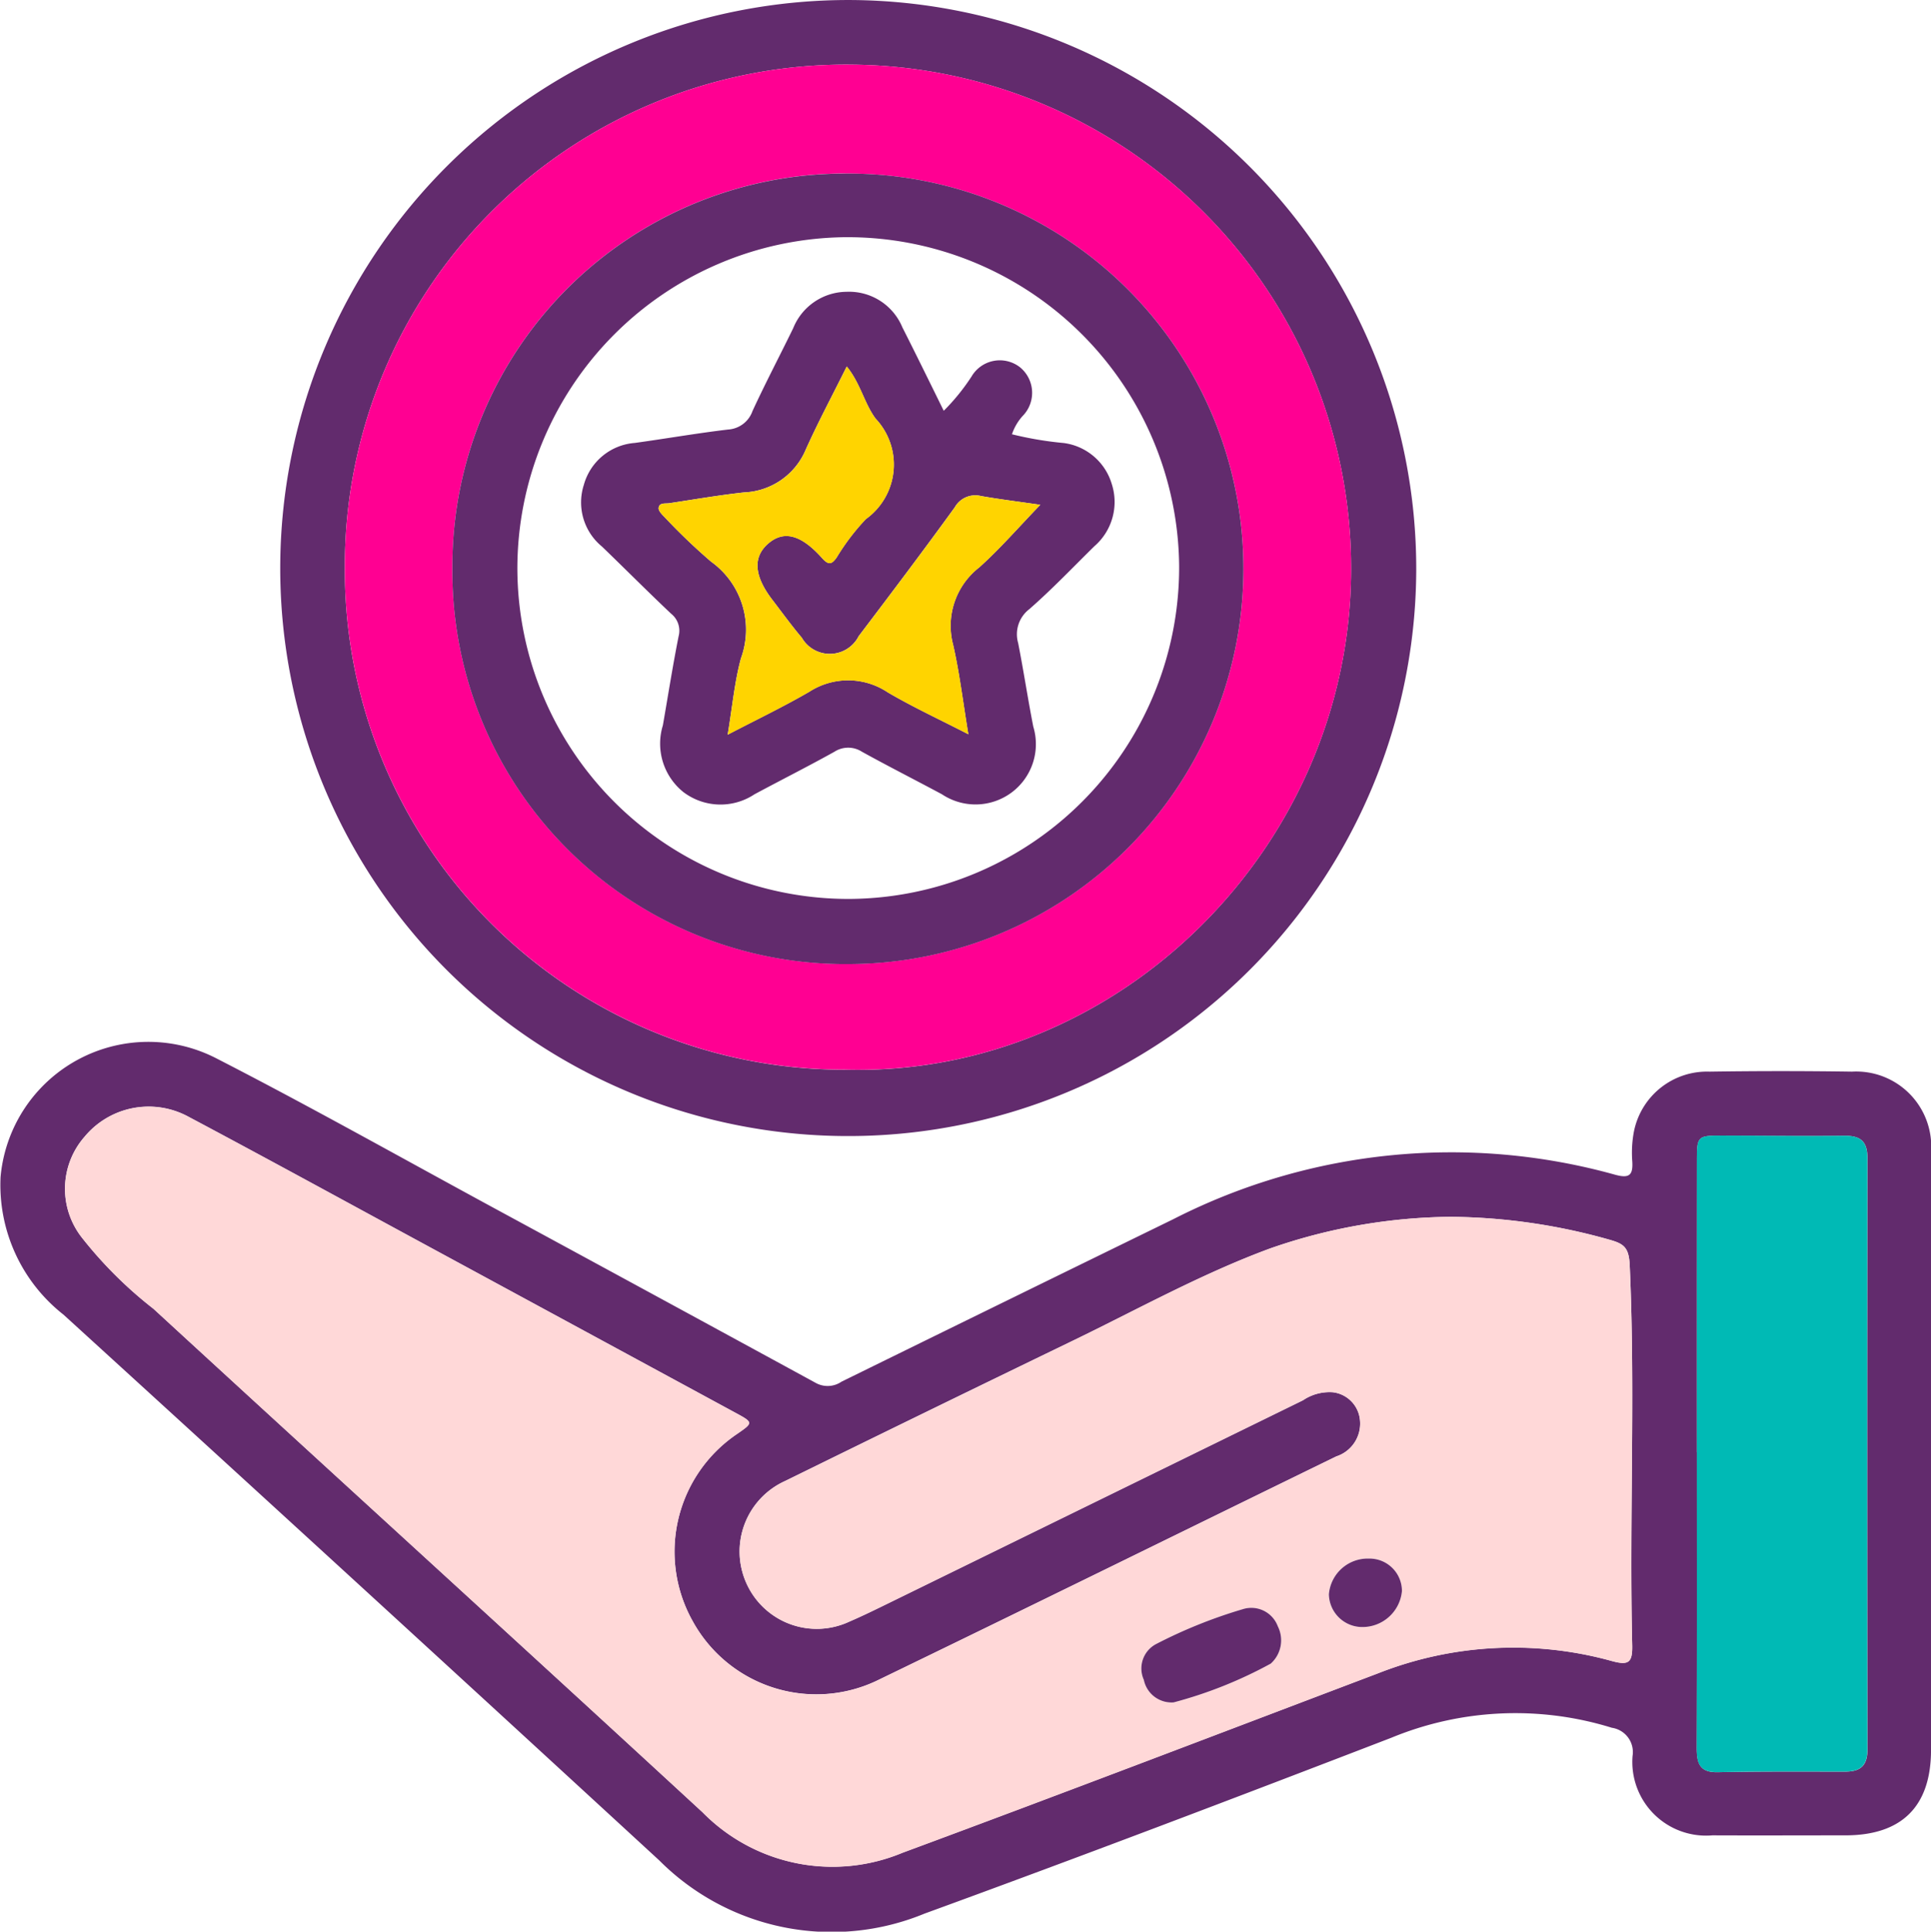<svg xmlns="http://www.w3.org/2000/svg" width="81.977" height="81.995" viewBox="0 0 81.977 81.995">
  <g id="Grupo_82183" data-name="Grupo 82183" transform="translate(-1032.34 -3554.972)">
    <g id="Grupo_81482" data-name="Grupo 81482" transform="translate(1032.34 3554.972)">
      <path id="Trazado_182441" data-name="Trazado 182441" d="M-1438.9,1879.086q0,6.28,0,12.56c0,2.39-1.235,3.622-3.627,3.625-1.884,0-3.768.008-5.652,0a3.129,3.129,0,0,1-3.392-3.366,1.043,1.043,0,0,0-.878-1.2,13.81,13.81,0,0,0-9.366.425c-6.586,2.536-13.183,5.045-19.813,7.463a10.331,10.331,0,0,1-11.262-2.258q-12.618-11.613-25.291-23.165a7,7,0,0,1-2.673-5.845,6.3,6.3,0,0,1,9.151-5.041c4.025,2.064,7.969,4.286,11.948,6.442q6.761,3.664,13.513,7.343a1.041,1.041,0,0,0,1.089-.055q7.041-3.458,14.09-6.9a25.932,25.932,0,0,1,18.766-1.881c.586.158.749.014.715-.561a4.847,4.847,0,0,1,.064-1.249,3.165,3.165,0,0,1,3.219-2.57q3.022-.045,6.045,0a3.185,3.185,0,0,1,3.353,3.441C-1438.9,1870.555-1438.9,1874.82-1438.9,1879.086Zm-20.4-10.07a23.837,23.837,0,0,0-7.656,1.341c-2.929,1.08-5.651,2.6-8.452,3.953q-6.076,2.936-12.131,5.915a3.284,3.284,0,0,0-1.644,4.361,3.271,3.271,0,0,0,4.368,1.608c.576-.248,1.14-.526,1.7-.8q8.776-4.294,17.551-8.592a2.012,2.012,0,0,1,1.262-.342,1.311,1.311,0,0,1,1.161,1.207,1.463,1.463,0,0,1-1.006,1.517c-6.513,3.177-13.013,6.379-19.536,9.535a5.987,5.987,0,0,1-7.794-2.551,6.03,6.03,0,0,1,1.87-7.924c.719-.495.719-.495-.071-.923q-6.52-3.533-13.04-7.066c-3.381-1.831-6.754-3.678-10.148-5.483a3.534,3.534,0,0,0-4.42.841,3.352,3.352,0,0,0-.126,4.27,17.68,17.68,0,0,0,3.05,3.036c7.761,7.134,15.561,14.227,23.311,21.373a7.733,7.733,0,0,0,8.49,1.715c6.743-2.5,13.458-5.068,20.182-7.615a15.655,15.655,0,0,1,9.925-.524c.706.194.885.079.868-.668-.126-5.38.139-10.763-.107-16.146-.033-.716-.24-.883-.771-1.043A25.387,25.387,0,0,0-1459.3,1869.016Zm10.462,9.991c0,4.184.007,8.367-.007,12.551,0,.643.113,1.05.894,1.033,1.8-.038,3.608-.024,5.412-.025.633,0,.941-.243.94-.938q-.022-12.551,0-25.1c0-.725-.3-.961-.991-.951-1.725.023-3.451,0-5.177-.008-1.043,0-1.07.023-1.071,1.046Q-1448.844,1872.81-1448.841,1879.007Z" transform="translate(1520.878 -1817.364)" fill="#622b6d"/>
      <path id="Trazado_182442" data-name="Trazado 182442" d="M-1396.907,1604.262a24.109,24.109,0,0,1-24.271,24.034,24.1,24.1,0,0,1-23.955-24.338,24.123,24.123,0,0,1,24.257-23.884A24.146,24.146,0,0,1-1396.907,1604.262Zm-24.258,21.219c11.636.315,21.447-9.47,21.493-21.179a21.375,21.375,0,0,0-21.172-21.485,21.275,21.275,0,0,0-21.548,21.359A21.2,21.2,0,0,0-1421.165,1625.481Z" transform="translate(1457.031 -1580.073)" fill="#622b6d"/>
      <path id="Trazado_182443" data-name="Trazado 182443" d="M-1444.473,1883.778a25.392,25.392,0,0,1,6.84,1c.531.16.738.327.771,1.043.245,5.383-.019,10.765.107,16.146.018.747-.161.862-.868.668a15.655,15.655,0,0,0-9.925.524c-6.724,2.547-13.439,5.119-20.182,7.615a7.733,7.733,0,0,1-8.49-1.715c-7.75-7.146-15.55-14.238-23.311-21.373a17.68,17.68,0,0,1-3.05-3.036,3.352,3.352,0,0,1,.126-4.27,3.535,3.535,0,0,1,4.42-.841c3.395,1.8,6.768,3.652,10.148,5.483q6.521,3.532,13.04,7.066c.79.428.79.428.071.923a6.03,6.03,0,0,0-1.87,7.924,5.987,5.987,0,0,0,7.794,2.551c6.523-3.156,13.023-6.358,19.536-9.535a1.463,1.463,0,0,0,1.006-1.517,1.311,1.311,0,0,0-1.161-1.208,2.012,2.012,0,0,0-1.262.342q-8.776,4.295-17.551,8.592c-.564.276-1.127.554-1.7.8a3.271,3.271,0,0,1-4.368-1.608,3.284,3.284,0,0,1,1.644-4.362q6.061-2.967,12.131-5.915c2.8-1.353,5.523-2.873,8.452-3.953A23.837,23.837,0,0,1-1444.473,1883.778Zm-11.748,20.612a18.345,18.345,0,0,0,4.121-1.645,1.327,1.327,0,0,0,.3-1.585,1.2,1.2,0,0,0-1.488-.726,20.821,20.821,0,0,0-3.7,1.491,1.171,1.171,0,0,0-.5,1.508A1.2,1.2,0,0,0-1456.221,1904.39Zm9.69-4.726a1.377,1.377,0,0,0-1.406-1.378,1.655,1.655,0,0,0-1.7,1.515,1.418,1.418,0,0,0,1.327,1.388A1.683,1.683,0,0,0-1446.531,1899.663Z" transform="translate(1506.048 -1832.126)" fill="#ffd8d8"/>
      <path id="Trazado_182444" data-name="Trazado 182444" d="M-1062.316,1900.381q0-6.2,0-12.394c0-1.023.028-1.048,1.071-1.046,1.726,0,3.452.031,5.177.008.694-.009.993.227.991.951q-.021,12.551,0,25.1c0,.695-.307.938-.94.938-1.8,0-3.609-.014-5.412.025-.782.017-.9-.39-.894-1.033C-1062.309,1908.749-1062.316,1904.565-1062.316,1900.381Z" transform="translate(1134.353 -1838.738)" fill="#00bab5"/>
      <path id="Trazado_182445" data-name="Trazado 182445" d="M-1406.455,1640.2a21.2,21.2,0,0,1-21.227-21.3,21.276,21.276,0,0,1,21.548-21.359,21.375,21.375,0,0,1,21.172,21.485C-1385.008,1630.734-1394.819,1640.519-1406.455,1640.2Zm.013-38.039a16.661,16.661,0,0,0-16.674,16.724,16.668,16.668,0,0,0,16.853,16.831,16.78,16.78,0,0,0,16.728-16.762A16.772,16.772,0,0,0-1406.442,1602.165Z" transform="translate(1442.322 -1594.797)" fill="#ff0092"/>
      <path id="Trazado_182446" data-name="Trazado 182446" d="M-1210.917,2018.6a1.2,1.2,0,0,1-1.268-.957,1.171,1.171,0,0,1,.5-1.508,20.8,20.8,0,0,1,3.7-1.491,1.2,1.2,0,0,1,1.488.726,1.327,1.327,0,0,1-.3,1.585A18.366,18.366,0,0,1-1210.917,2018.6Z" transform="translate(1260.744 -1946.337)" fill="#622b6d"/>
      <path id="Trazado_182447" data-name="Trazado 182447" d="M-1158.63,2002.634a1.683,1.683,0,0,1-1.775,1.525,1.418,1.418,0,0,1-1.327-1.388,1.655,1.655,0,0,1,1.7-1.515A1.377,1.377,0,0,1-1158.63,2002.634Z" transform="translate(1218.147 -1935.097)" fill="#622b6d"/>
      <path id="Trazado_182448" data-name="Trazado 182448" d="M-1381.937,1626.955a16.772,16.772,0,0,1,16.907,16.793,16.78,16.78,0,0,1-16.728,16.762,16.668,16.668,0,0,1-16.853-16.831A16.661,16.661,0,0,1-1381.937,1626.955Zm-13.915,16.807a14.054,14.054,0,0,0,14.081,13.983,14.075,14.075,0,0,0,14.013-14.142,14.081,14.081,0,0,0-14.211-13.947A14.069,14.069,0,0,0-1395.852,1643.762Z" transform="translate(1417.816 -1619.587)" fill="#622b6d"/>
      <path id="Trazado_182449" data-name="Trazado 182449" d="M-1348.453,1663.937a8.9,8.9,0,0,0,1.18-1.455,1.392,1.392,0,0,1,2.047-.4,1.4,1.4,0,0,1,.169,2.026,2.207,2.207,0,0,0-.5.826,14.767,14.767,0,0,0,2.206.372,2.465,2.465,0,0,1,2.03,1.735,2.484,2.484,0,0,1-.736,2.644c-.915.9-1.8,1.83-2.764,2.673a1.342,1.342,0,0,0-.473,1.438c.232,1.18.411,2.371.643,3.551a2.56,2.56,0,0,1-.93,2.8,2.57,2.57,0,0,1-2.95.068c-1.13-.606-2.273-1.185-3.395-1.805a1.075,1.075,0,0,0-1.167,0c-1.119.623-2.267,1.2-3.394,1.806a2.61,2.61,0,0,1-3.021-.095,2.636,2.636,0,0,1-.869-2.831c.22-1.261.418-2.527.668-3.782a.922.922,0,0,0-.321-.96c-.989-.934-1.949-1.9-2.928-2.844a2.425,2.425,0,0,1-.774-2.623,2.435,2.435,0,0,1,2.162-1.779c1.321-.182,2.636-.412,3.96-.569a1.174,1.174,0,0,0,1.037-.782c.547-1.187,1.157-2.345,1.729-3.52a2.465,2.465,0,0,1,2.266-1.545,2.45,2.45,0,0,1,2.369,1.509C-1349.623,1661.552-1349.052,1662.721-1348.453,1663.937Zm4.1,3.991c-.922-.135-1.724-.233-2.518-.373a1,1,0,0,0-1.115.48c-1.335,1.842-2.706,3.658-4.08,5.471a1.375,1.375,0,0,1-2.413.065c-.438-.519-.838-1.071-1.251-1.611-.768-1-.833-1.795-.2-2.365.662-.594,1.4-.423,2.3.583.264.293.4.318.635-.022a9.579,9.579,0,0,1,1.233-1.621,2.846,2.846,0,0,0,.416-4.266c-.48-.645-.643-1.5-1.225-2.213-.613,1.234-1.217,2.362-1.74,3.527a2.969,2.969,0,0,1-2.62,1.818c-1.063.117-2.12.3-3.178.459-.167.025-.421-.037-.449.2-.014.116.133.272.24.377a25.269,25.269,0,0,0,1.983,1.9,3.553,3.553,0,0,1,1.271,4.11c-.271.995-.361,2.038-.563,3.239,1.267-.661,2.394-1.2,3.471-1.826a3.032,3.032,0,0,1,3.326.029c1.065.625,2.191,1.145,3.421,1.778-.231-1.386-.375-2.605-.647-3.8a3.14,3.14,0,0,1,1.111-3.285C-1346.059,1669.787-1345.274,1668.881-1344.355,1667.928Z" transform="translate(1388.518 -1646.5)" fill="#622b6d"/>
      <path id="Trazado_182450" data-name="Trazado 182450" d="M-1326.663,1684.976c-.919.953-1.7,1.86-2.587,2.657a3.14,3.14,0,0,0-1.111,3.285c.272,1.19.417,2.409.647,3.8-1.23-.633-2.356-1.153-3.421-1.778a3.032,3.032,0,0,0-3.326-.029c-1.077.626-2.2,1.165-3.471,1.826.2-1.2.292-2.244.563-3.239a3.553,3.553,0,0,0-1.271-4.11,25.291,25.291,0,0,1-1.983-1.9c-.107-.105-.254-.262-.24-.377.028-.236.281-.174.449-.2,1.058-.16,2.115-.343,3.178-.459a2.969,2.969,0,0,0,2.62-1.818c.522-1.165,1.127-2.293,1.74-3.527.581.712.745,1.567,1.225,2.213a2.846,2.846,0,0,1-.416,4.266,9.584,9.584,0,0,0-1.233,1.621c-.233.34-.371.315-.635.022-.906-1.006-1.641-1.177-2.3-.583-.635.57-.57,1.363.2,2.365.414.54.813,1.092,1.251,1.611a1.375,1.375,0,0,0,2.413-.065c1.374-1.813,2.745-3.63,4.08-5.471a1,1,0,0,1,1.115-.48C-1328.387,1684.743-1327.586,1684.842-1326.663,1684.976Z" transform="translate(1370.826 -1663.548)" fill="#ffd400"/>
    </g>
  </g>
</svg>
